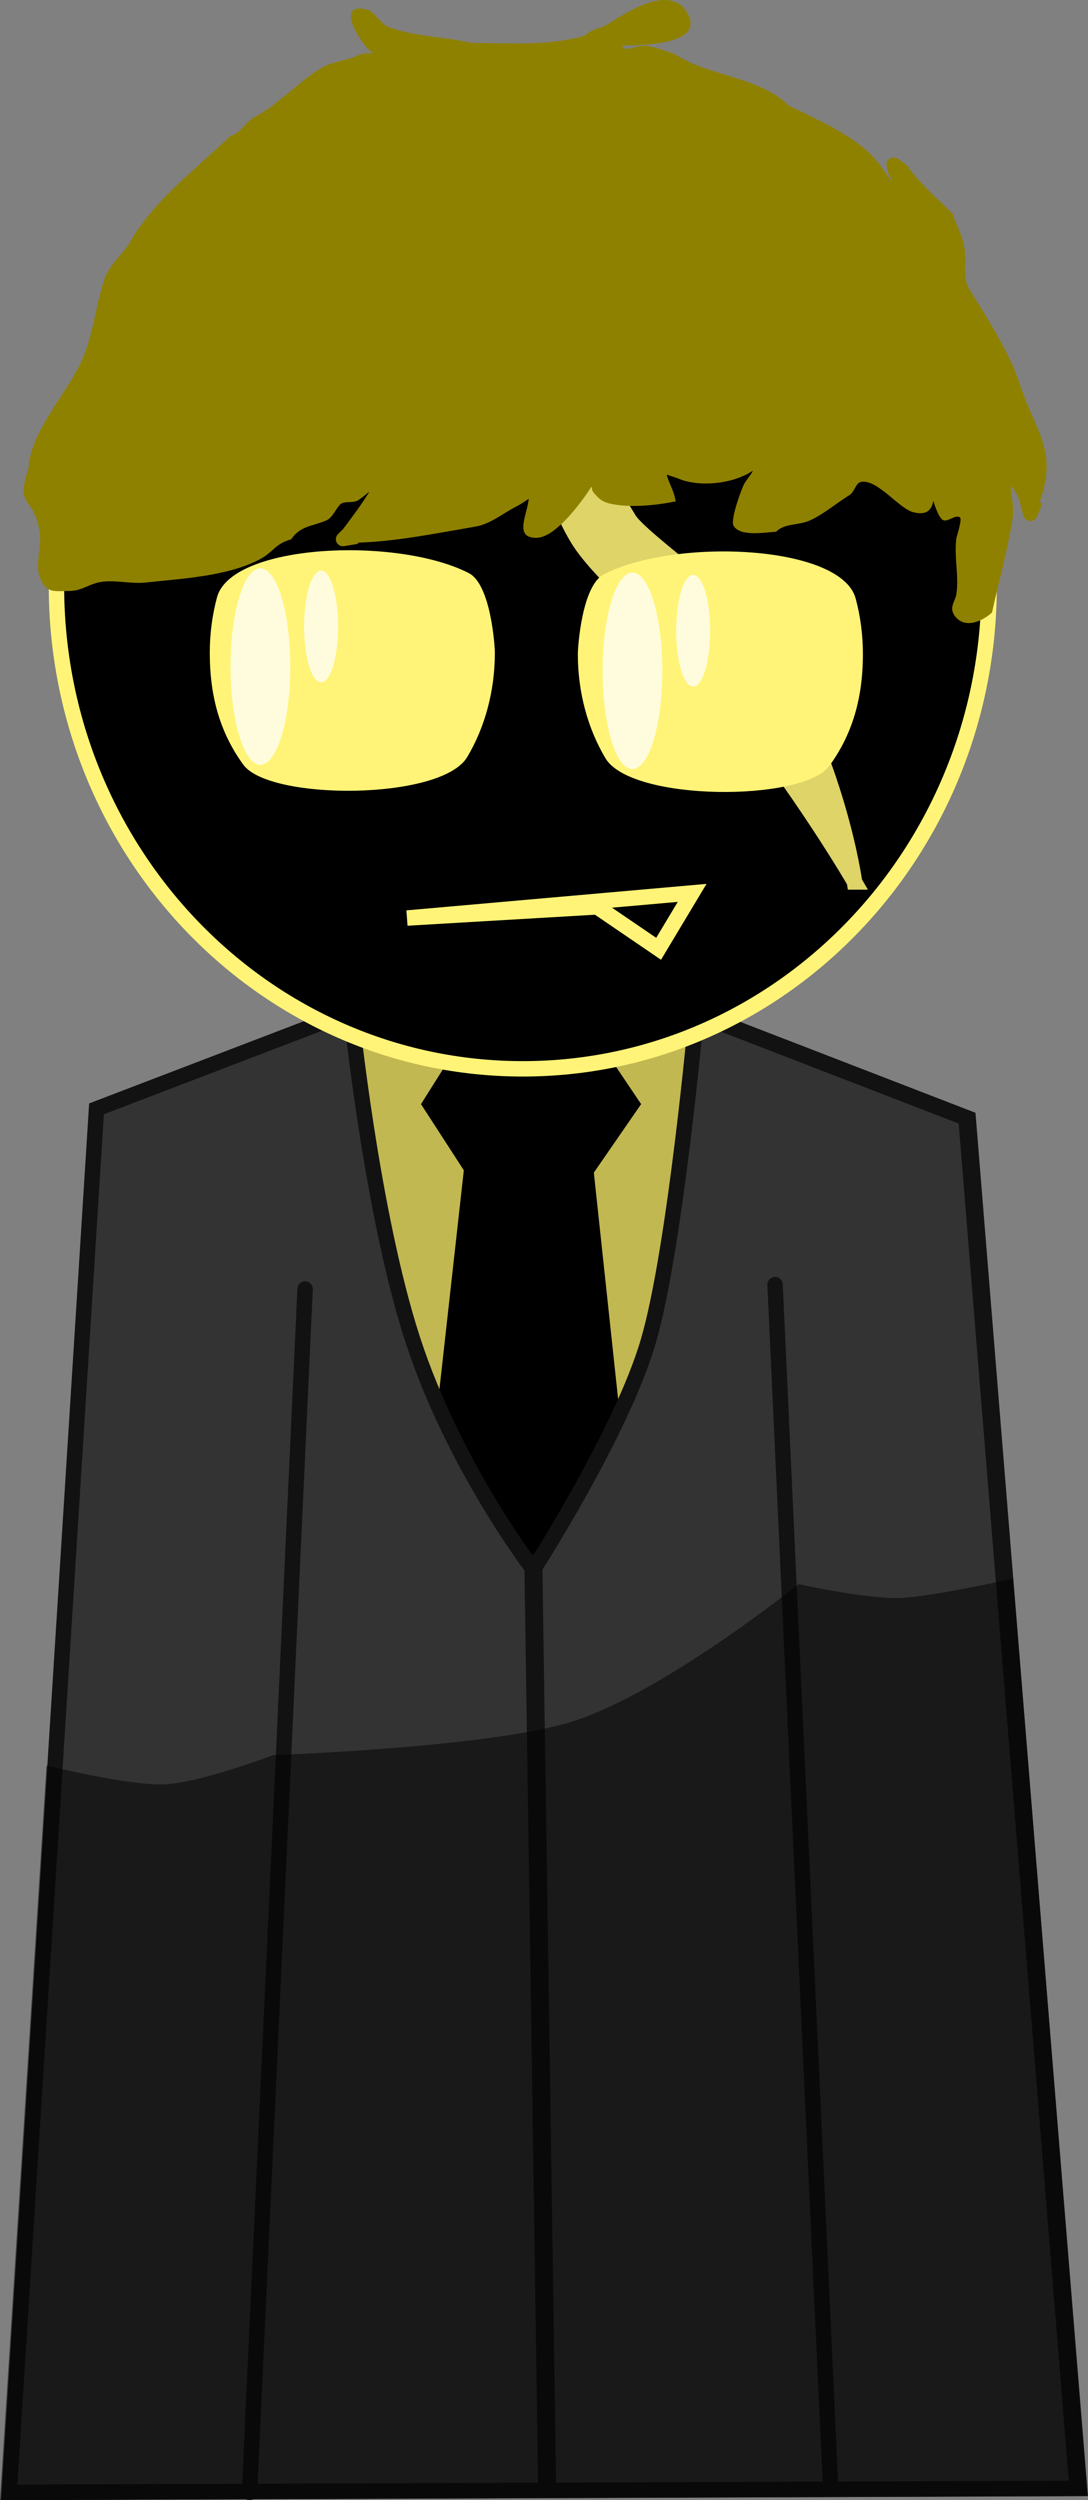 <svg version="1.1" xmlns="http://www.w3.org/2000/svg" xmlns:xlink="http://www.w3.org/1999/xlink" width="105.943" height="243.349" viewBox="0,0,105.943,243.349"><rect x="0" y="0" width="105.943" height="243.349" fill="#808080" stroke="none"/><g transform="translate(-187.028,-58.439)"><g data-paper-data="{&quot;isPaintingLayer&quot;:true}" fill-rule="nonzero" stroke-linejoin="miter" stroke-miterlimit="10" stroke-dasharray="" stroke-dashoffset="0" style="mix-blend-mode: normal"><path d="" fill="#d8d8d8" stroke="#8d8d8d" stroke-width="1.5" stroke-linecap="butt"/><path d="M247.286,154.134l34.019,13.144l10.824,133.371l-103.991,0.387l8.505,-134.659l31.313,-11.984z" fill="#c2b851" stroke="#121212" stroke-width="1.5" stroke-linecap="round"/><g fill="#000000" stroke="none" stroke-width="0" stroke-linecap="butt"><path d="M233.518,174.392l-5.497,-8.486l5.497,-8.709h10.077l5.863,8.709l-5.863,8.486z"/><path d="M232.487,218.159l-4.466,-8.372l4.466,-40.085h12.058l4.243,39.577l-4.243,8.88z"/></g><path d="M254.84,157.125l26.248,10.141c0,0 0.896,11.035 1.679,20.691c1.829,22.534 9.145,112.68 9.145,112.68l-103.991,0.387l8.505,-134.659l24.777,-9.482c0,0 2.005,19.684 6.029,31.996c4.024,12.312 11.729,22.331 11.729,22.331c0,0 8.567,-13.272 11.193,-22.219c2.627,-8.946 4.686,-31.865 4.686,-31.865z" fill="#333333" stroke="#121212" stroke-width="1.5" stroke-linecap="round"/><path d="M211.324,301.035l5.412,-117.134" fill="none" stroke="#121212" stroke-width="1.5" stroke-linecap="round"/><path d="M267.911,300.606l-5.412,-117.134" data-paper-data="{&quot;index&quot;:null}" fill="none" stroke="#121212" stroke-width="1.5" stroke-linecap="round"/><path d="M283.344,115.439c0,25.975 -20.331,47.032 -45.41,47.032c-25.079,0 -45.41,-21.057 -45.41,-47.032c0,-25.975 20.331,-47.032 45.41,-47.032c25.079,0 45.41,21.057 45.41,47.032z" fill="#000000" stroke="#fff477" stroke-width="1.5" stroke-linecap="butt"/><path d="M270.241,144.283c0,0 -5.287,-9.143 -12.836,-18.365c-4.611,-5.633 -11.783,-11.205 -14.101,-15.004c-4.215,-6.909 -6.215,-20.97 -6.215,-20.97c0,0 6.726,11.733 11.193,19.056c1.168,1.915 11.49,9.152 13.199,11.912c7.187,11.603 8.758,23.371 8.758,23.371z" fill="#ded468" stroke="#ded468" stroke-width="1.5" stroke-linecap="round"/><path d="M232.86,62.607c3.667,0.027 7.682,0.339 11.147,-0.715c0.697,-0.697 1.405,-0.613 2.177,-1.089c1.6,-0.985 6.061,-4.079 7.774,-1.1c1.846,3.211 -4.803,3.111 -6.308,3.178c0,0.758 1.523,-0.104 2.273,0.005c0.617,0.089 2.553,0.639 3.008,0.933c3.17,2.051 8.14,2.109 10.892,4.903c2.9,1.426 7.376,3.275 9.164,6.184c0.06,0.098 0.458,0.608 0.863,1.167c-0.023,-0.133 -0.043,-0.269 -0.061,-0.403l-0.151,0.038l-0.268,-1.074c-0.016,-0.058 -0.024,-0.119 -0.024,-0.182c0,-0.381 0.309,-0.689 0.689,-0.689c0.145,0 0.279,0.045 0.39,0.121l0.809,0.539l-0.026,0.038l0.131,0.048c1.1,1.688 2.977,3.242 4.453,4.751c0.441,1.322 0.98,2.064 1.186,3.544c0.176,1.264 -0.276,2.63 0.446,3.804c1.825,2.964 3.799,5.896 4.966,9.397c1.491,4.474 3.677,6.326 1.865,11.334l0.267,0.107l-0.506,1.265c-0.098,0.262 -0.35,0.448 -0.646,0.448c-0.31,0 -0.572,-0.205 -0.659,-0.487l-0.267,-0.801l0.037,-0.012l-0.064,-0.095c0,-0.725 -0.538,-1.475 -1.01,-2.091c0.137,1.136 0.39,2.271 0.194,3.452c-0.496,2.985 -1.322,5.938 -1.978,8.923c-0.818,0.788 -2.624,1.695 -3.616,0.35c-0.62,-0.84 0.043,-1.407 0.151,-2.146c0.26,-1.774 -0.248,-3.663 0,-5.443c0.019,-0.136 0.579,-1.834 0.349,-2.007c-0.459,-0.344 -1.233,0.553 -1.704,0.227c-0.308,-0.213 -0.646,-1.033 -0.897,-1.838c-0.155,0.853 -0.608,1.449 -1.958,1.099c-1.4,-0.363 -3.433,-3.178 -5.04,-2.955c-0.563,0.078 -0.653,0.974 -1.137,1.272c-1.208,0.744 -2.591,1.921 -3.893,2.493c-1.137,0.5 -2.437,0.251 -3.281,1.095c-0.963,0.037 -3.523,0.538 -4.146,-0.601c-0.314,-0.574 0.754,-3.485 1.016,-4.01c0.217,-0.435 1.154,-1.518 0.746,-1.254c-1.843,1.189 -5.034,1.567 -7.124,0.694c-0.355,-0.148 -0.779,-0.257 -1.139,-0.394c0.201,0.87 0.704,1.51 0.874,2.609c-1.815,0.378 -4.263,0.625 -6.113,0.277c-0.983,-0.185 -1.326,-0.451 -1.96,-1.236c-0.095,-0.117 -0.074,-0.552 -0.156,-0.425c-0.702,1.097 -3.367,4.904 -5.319,4.932c-2.277,0.033 -0.863,-2.324 -0.769,-3.807c-0.388,0.291 -0.893,0.603 -1.18,0.747c-1.297,0.65 -2.522,1.713 -4.002,1.966c-3.559,0.609 -7.695,1.455 -11.447,1.563l0.019,0.114l-1.347,0.225c-0.041,0.008 -0.083,0.012 -0.126,0.012c-0.381,0 -0.689,-0.309 -0.689,-0.689c0,-0.19 0.077,-0.363 0.202,-0.488l0.518,-0.518c0.946,-1.264 1.791,-2.392 2.548,-3.626c-0.463,0.382 -0.889,0.708 -1.093,0.841c-0.523,0.342 -1.405,-0.004 -1.815,0.468c-0.439,0.506 -0.705,1.253 -1.322,1.512c-1.417,0.595 -2.486,0.493 -3.395,1.829c-1.624,0.454 -1.665,1.206 -3.075,1.952c-3.146,1.664 -7.709,1.879 -11.134,2.253c-1.437,0.157 -3.131,-0.331 -4.536,-0.015c-1.109,0.25 -1.66,0.823 -2.88,0.835c-1.382,0 -2.19,0.29 -2.837,-1.306c-0.503,-1.24 0.199,-3.134 -0.021,-4.444c-0.622,-3.714 -2.416,-2.225 -1.089,-6.208c0.151,-3.355 3.467,-7.005 4.957,-9.983c1.298,-2.594 1.495,-5.502 2.418,-8.358c0.537,-1.577 1.746,-2.355 2.517,-3.682c2.402,-4.137 6.2,-6.882 9.749,-10.293c1.177,-0.392 1.429,-1.378 2.472,-1.918c2.148,-1.113 4.067,-3.276 6.236,-4.613c1.303,-0.803 2.567,-0.744 3.87,-1.394c0.465,-0.232 2.023,-0.079 1.176,-0.254c-0.983,-0.688 -3.81,-5.104 -0.276,-4.089c0.379,0.109 1.315,1.393 1.844,1.604c2.512,0.998 5.423,0.963 8.093,1.582z" fill="#8f8100" stroke="none" stroke-width="1.5" stroke-linecap="butt"/><path d="M235.213,121.979c0,3.794 -0.998,7.301 -2.687,10.141c-2.526,4.247 -19.267,4.253 -21.808,0.746c-2.198,-3.033 -3.263,-6.495 -3.263,-10.887c0,-1.887 0.247,-3.702 0.703,-5.4c1.403,-5.225 17.514,-5.944 24.519,-2.359c2.141,1.096 2.537,7.068 2.537,7.759z" fill="#fff477" stroke="none" stroke-width="1.5" stroke-linecap="butt"/><path d="M226.667,147.794l27.758,-2.449l-3.266,5.443l-5.987,-4.082z" fill="none" stroke="#fff477" stroke-width="1.5" stroke-linecap="round"/><path d="M245.83,114.337c7.005,-3.586 23.116,-2.867 24.519,2.359c0.456,1.698 0.703,3.514 0.703,5.4c0,4.392 -1.065,7.854 -3.263,10.887c-2.541,3.507 -19.282,3.501 -21.808,-0.746c-1.689,-2.84 -2.687,-6.347 -2.687,-10.141c0,-0.691 0.396,-6.663 2.537,-7.759z" data-paper-data="{&quot;index&quot;:null}" fill="#fff477" stroke="none" stroke-width="1.5" stroke-linecap="butt"/><path d="M238.963,210.567l1.34,89.768" fill="none" stroke="#121212" stroke-width="1.75" stroke-linecap="round"/><path d="M187.028,301.781l4.529,-71.503c0,0 7.976,1.967 11.443,1.836c3.519,-0.133 10.634,-2.851 10.634,-2.851c0,0 21.282,-0.716 29.287,-3.32c8.942,-2.909 21.867,-13.319 21.867,-13.319c0,0 6.46,1.441 9.784,1.349c3.102,-0.085 11.104,-1.88 11.104,-1.88l7.296,89.241z" fill-opacity="0.502" fill="#000000" stroke="none" stroke-width="1.5" stroke-linecap="butt"/><g fill-opacity="0.757" fill="#ffffff" stroke="none" stroke-width="0" stroke-linecap="butt"><path d="M215.292,123.316c0,5.282 -1.301,9.563 -2.907,9.563c-1.605,0 -2.907,-4.282 -2.907,-9.563c0,-5.282 1.301,-9.563 2.907,-9.563c1.605,0 2.907,4.282 2.907,9.563z"/><path d="M219.948,119.415c0,3.003 -0.74,5.438 -1.653,5.438c-0.913,0 -1.653,-2.435 -1.653,-5.438c0,-3.003 0.74,-5.438 1.653,-5.438c0.913,0 1.653,2.435 1.653,5.438z"/></g><g fill-opacity="0.757" fill="#ffffff" stroke="none" stroke-width="0" stroke-linecap="butt"><path d="M251.521,123.728c0,5.282 -1.301,9.563 -2.907,9.563c-1.605,0 -2.907,-4.282 -2.907,-9.563c0,-5.282 1.301,-9.563 2.907,-9.563c1.605,0 2.907,4.282 2.907,9.563z"/><path d="M256.177,119.828c0,3.003 -0.74,5.438 -1.653,5.438c-0.913,0 -1.653,-2.435 -1.653,-5.438c0,-3.003 0.74,-5.438 1.653,-5.438c0.913,0 1.653,2.435 1.653,5.438z"/></g></g></g></svg>